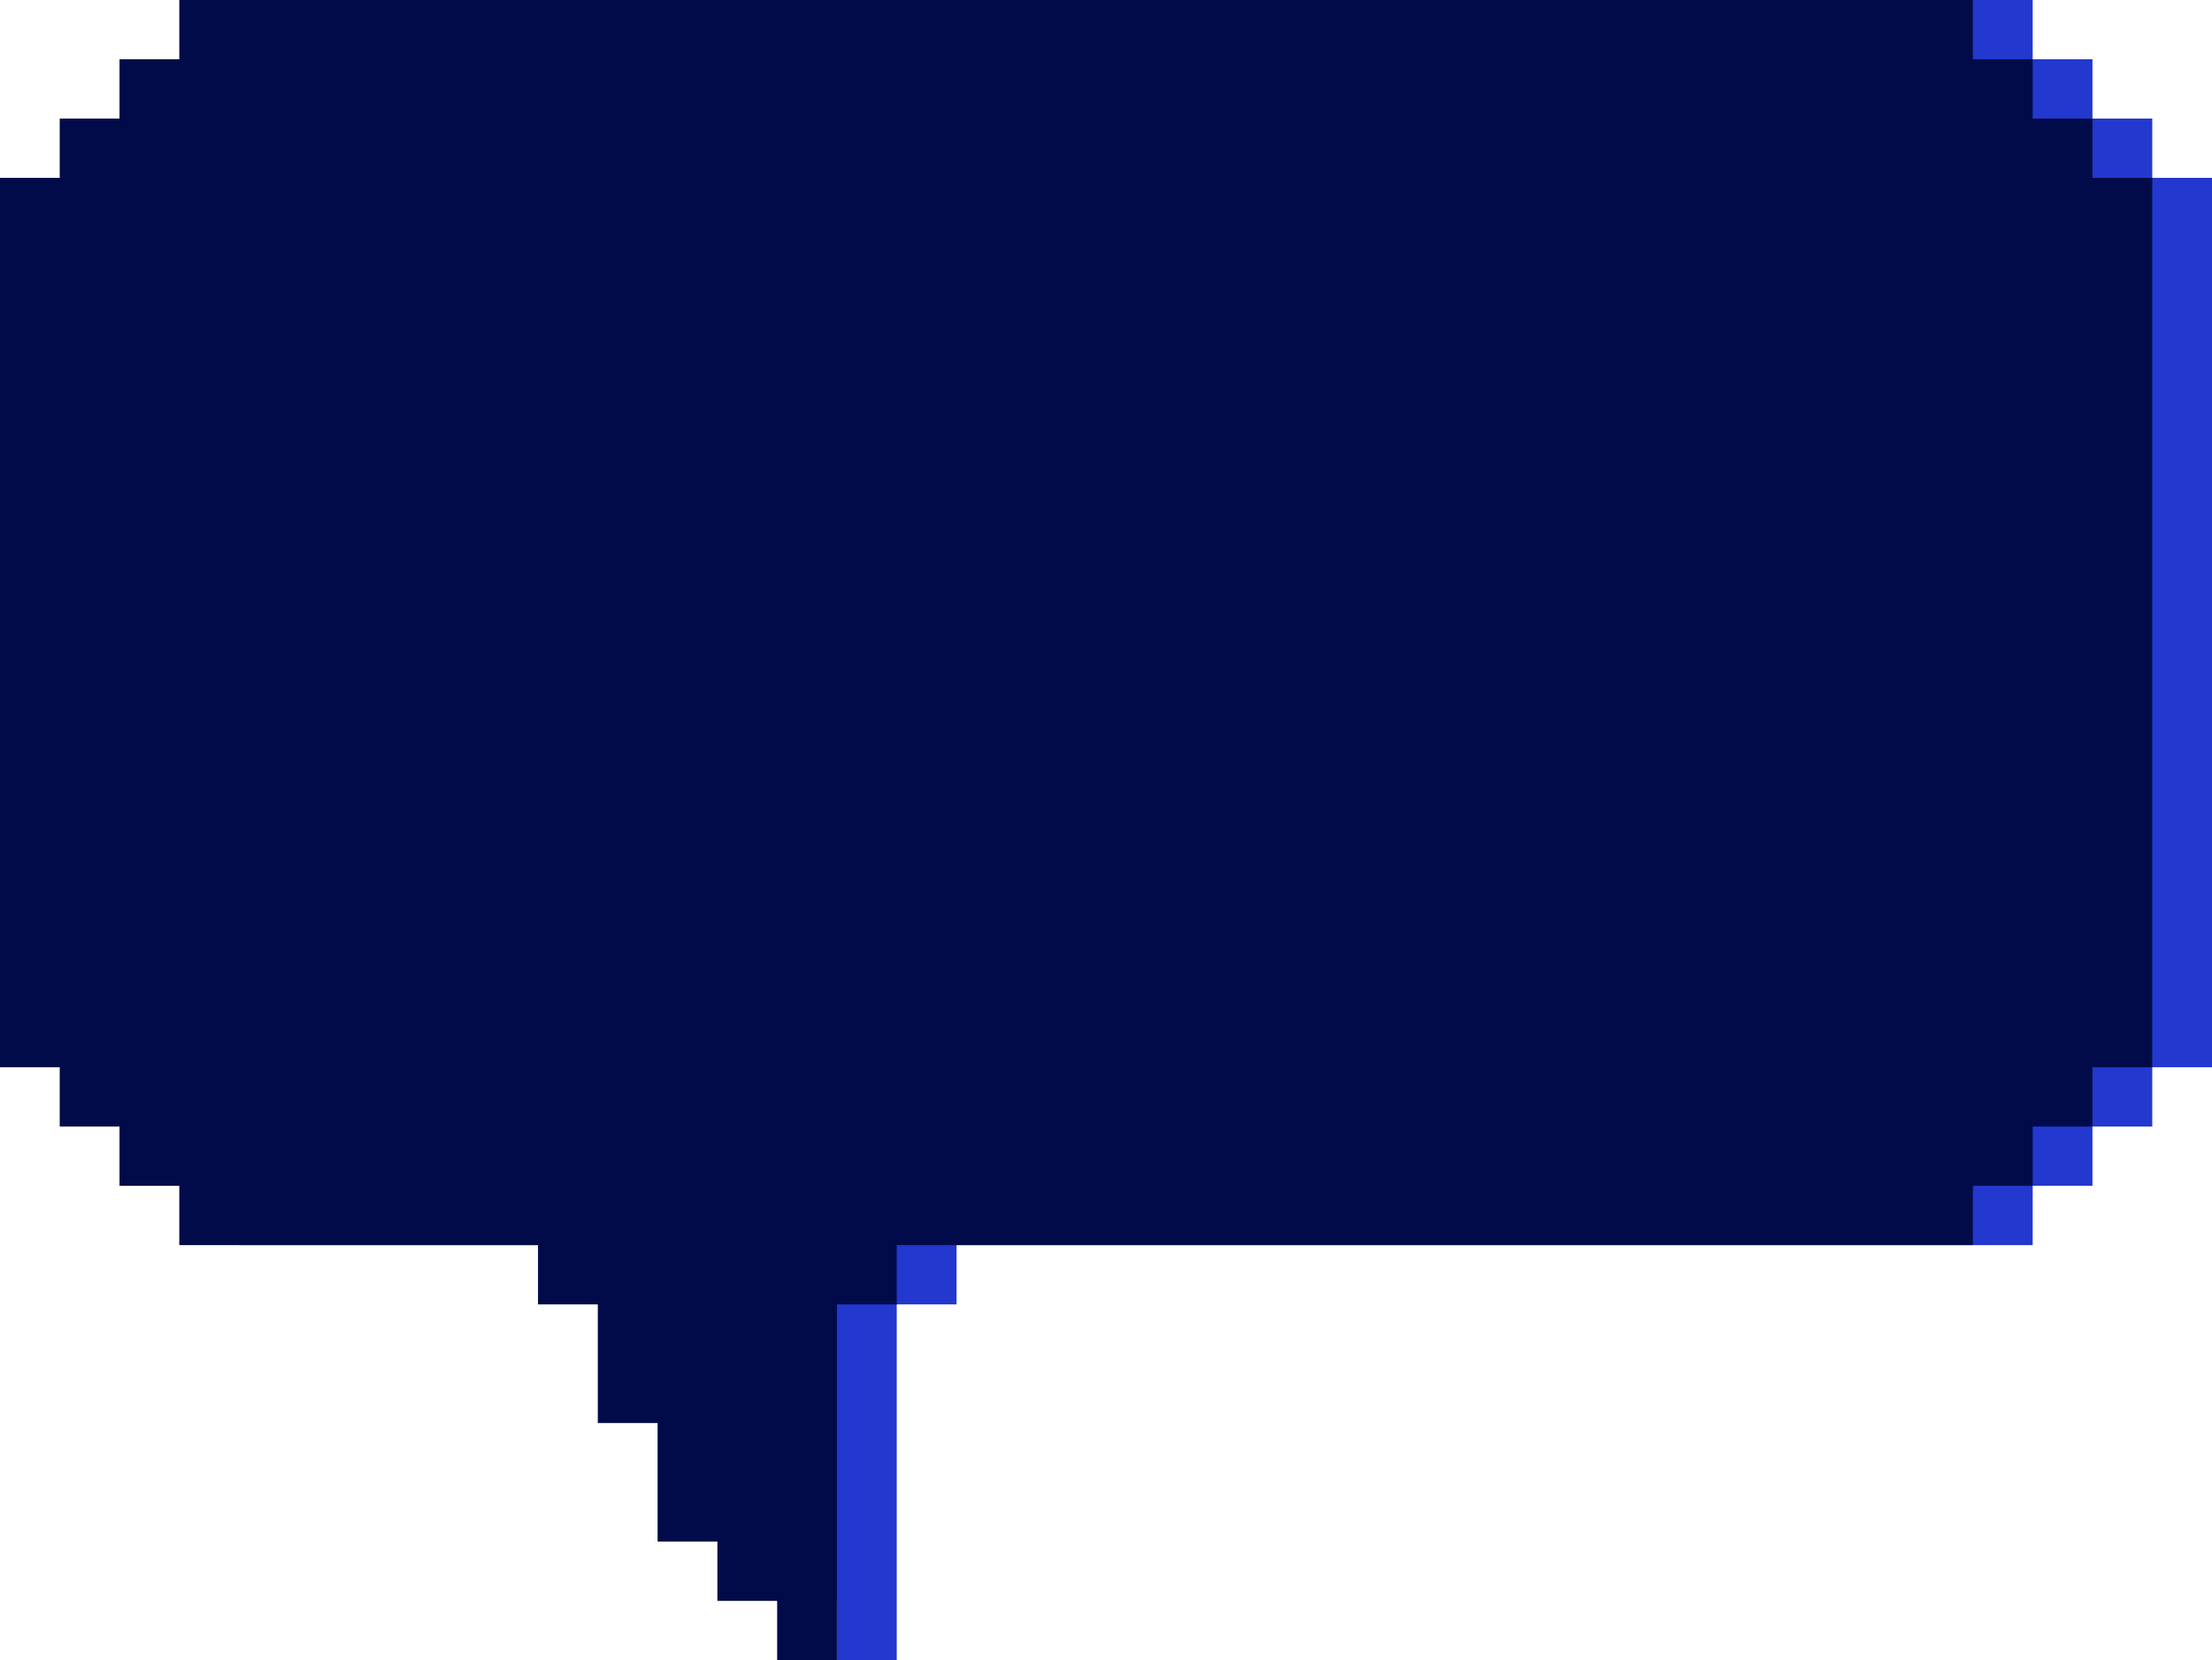 <?xml version="1.0" encoding="UTF-8" standalone="no"?><svg xmlns="http://www.w3.org/2000/svg" xmlns:xlink="http://www.w3.org/1999/xlink" fill="#2238cf" height="690" preserveAspectRatio="xMidYMid meet" version="1" viewBox="178.1 292.8 919.4 690.0" width="919.4" zoomAndPan="magnify"><defs><clipPath id="a"><path d="M 0 0 L 1275.59 0 L 1275.59 1275.59 L 0 1275.59 Z M 0 0"/></clipPath></defs><g><g clip-path="url(#a)"/><g id="change1_1"><path d="M 525.973 982.797 L 550.82 982.797 L 550.82 834.938 L 575.672 834.938 L 575.672 810.297 L 1022.969 810.297 L 1022.969 785.652 L 1047.82 785.652 L 1047.82 761.008 L 1072.672 761.008 L 1072.672 736.367 L 1097.52 736.367 L 1097.52 366.723 L 1072.672 366.723 L 1072.672 342.082 L 1047.82 342.082 L 1047.82 317.438 L 1022.969 317.438 L 1022.969 292.797 C 774.473 292.797 525.973 292.797 277.473 292.797 L 277.473 317.438 L 252.621 317.438 L 252.621 342.082 L 227.77 342.082 L 227.77 366.723 L 202.922 366.723 L 202.922 736.367 L 227.77 736.367 L 227.77 761.008 L 252.621 761.008 L 252.621 785.652 L 277.473 785.652 L 277.473 810.297 C 327.172 810.297 376.871 810.297 426.57 810.297 L 426.57 834.938 L 451.422 834.938 L 451.422 884.223 L 476.27 884.223 L 476.27 933.508 L 501.121 933.508 L 501.121 958.152 L 525.973 958.152 L 525.973 982.797" fill="inherit" fill-rule="evenodd"/></g><g id="change2_1"><path d="M 501.121 982.797 L 525.973 982.797 L 525.973 834.938 L 550.82 834.938 L 550.82 810.297 L 998.121 810.297 L 998.121 785.652 L 1022.969 785.652 L 1022.969 761.008 L 1047.82 761.008 L 1047.82 736.367 L 1072.672 736.367 L 1072.672 366.723 L 1047.82 366.723 L 1047.82 342.082 L 1022.969 342.082 L 1022.969 317.438 L 998.121 317.438 L 998.121 292.797 C 749.621 292.797 501.121 292.797 252.621 292.797 L 252.621 317.438 L 227.77 317.438 L 227.77 342.082 L 202.922 342.082 L 202.922 366.723 L 178.07 366.723 L 178.07 736.367 L 202.922 736.367 L 202.922 761.008 L 227.77 761.008 L 227.77 785.652 L 252.621 785.652 L 252.621 810.297 C 302.32 810.297 352.02 810.297 401.723 810.297 L 401.723 834.938 L 426.57 834.938 L 426.57 884.223 L 451.422 884.223 L 451.422 933.508 L 476.27 933.508 L 476.27 958.152 L 501.121 958.152 L 501.121 982.797" fill="#020b49" fill-rule="evenodd"/></g></g></svg>